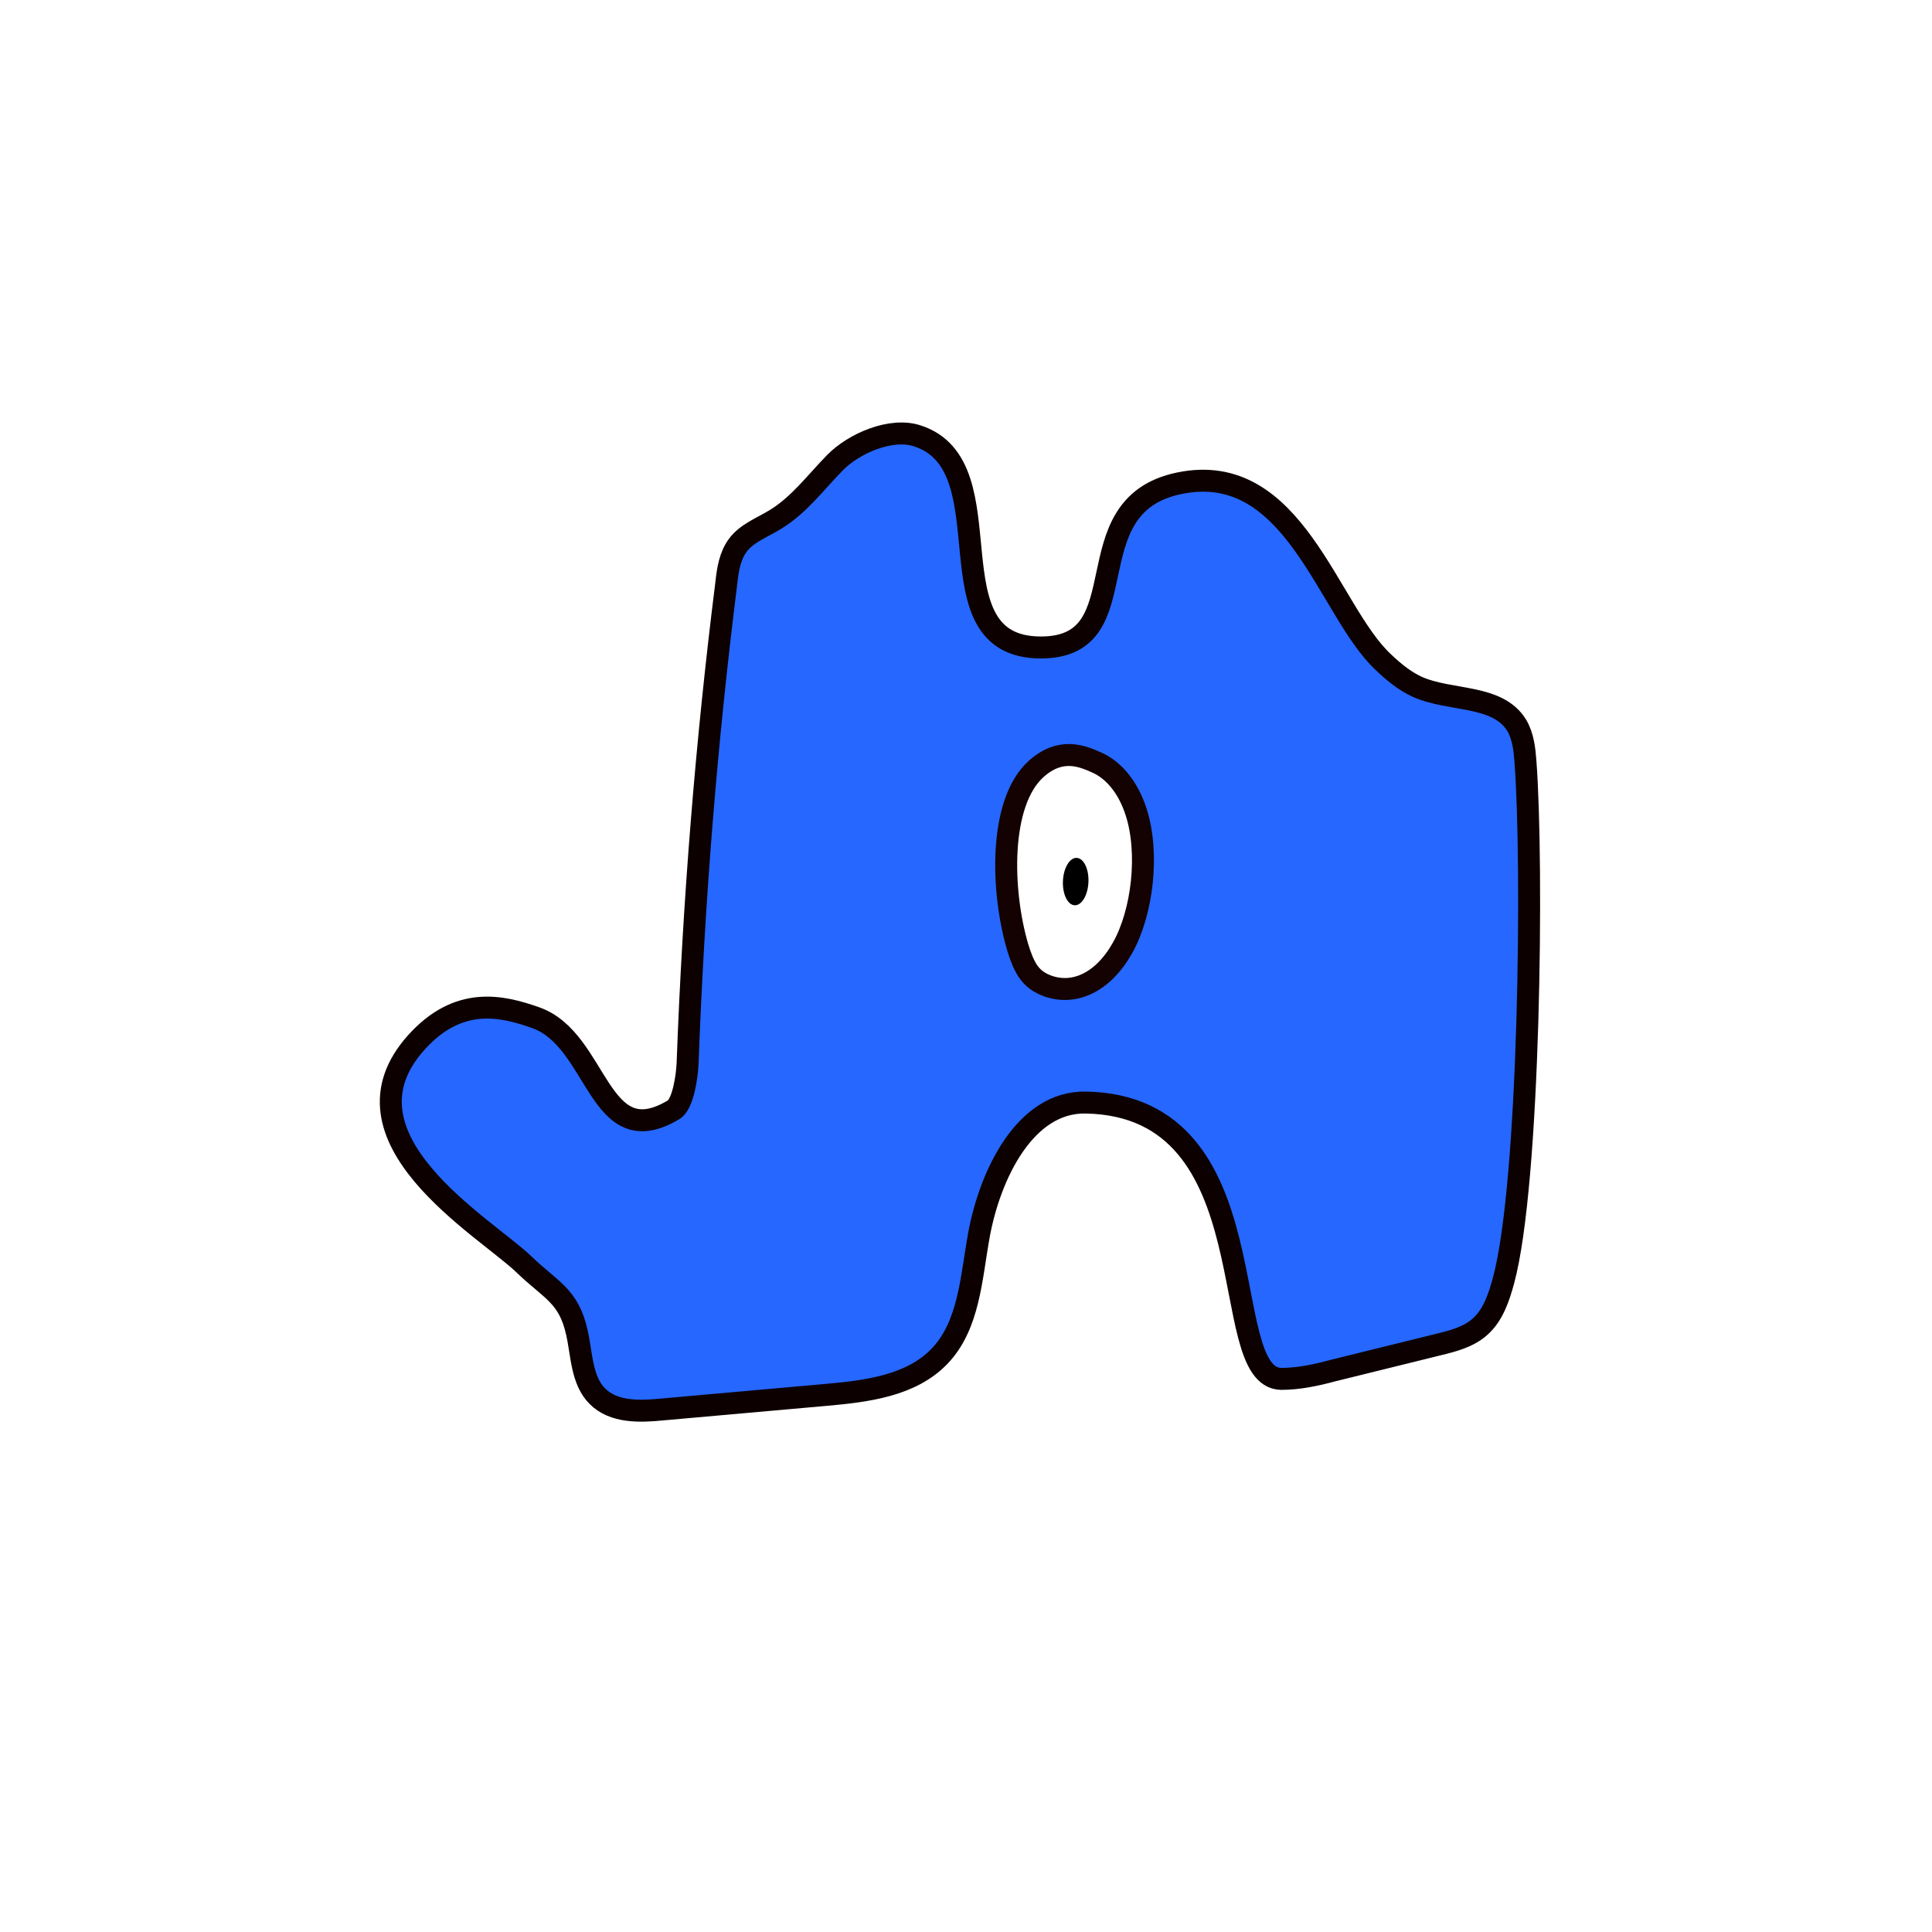 <svg width="1760" height="1760" viewBox="0 0 1760 1760" fill="none" xmlns="http://www.w3.org/2000/svg">
<rect width="1760" height="1760" fill="white"/>
<path d="M835.691 397.08C812.022 389.188 777.971 403.727 760.53 421.589C743.09 439.451 727.725 460.221 706.547 473.098C694.505 480.576 680.386 485.56 672.081 496.776C665.022 506.33 662.946 518.792 661.7 530.839C643.429 675.813 631.801 822.034 626.403 967.839C625.988 980.301 622.25 1006.06 613.53 1011.04C544.598 1052.16 545.428 947.484 488.123 927.129C456.564 915.913 417.53 907.191 379.327 949.561C301.259 1036.38 441.2 1117.38 476.912 1151.45C501.827 1175.54 518.022 1180.11 525.497 1213.76C530.064 1233.69 529.649 1257.37 544.183 1271.91C559.132 1286.86 582.802 1286.03 603.564 1283.96C653.395 1279.39 703.225 1275.23 753.056 1270.66C790.013 1267.34 829.878 1262.36 855.623 1235.77C883.03 1207.52 884.691 1163.91 891.75 1125.27C901.716 1070.44 933.691 1003.15 989.335 1004.39C1160 1007.72 1106.44 1254.88 1167.06 1256.13C1182.84 1256.13 1198.62 1252.8 1213.99 1248.65C1245.96 1240.76 1277.94 1232.86 1309.91 1224.97C1323.61 1221.65 1338.15 1217.91 1348.53 1208.35C1360.16 1197.97 1365.56 1181.77 1369.71 1166.4C1393.79 1077.09 1396.7 786.309 1389.64 693.675C1388.81 682.459 1387.56 670.828 1381.75 660.859C1364.31 632.196 1321.12 639.258 1290.81 625.55C1279.18 620.15 1269.22 611.842 1260.08 603.118C1209.42 555.763 1179.11 418.266 1074.05 440.282C974.386 461.052 1041.24 589.826 948.225 589.826C843.581 589.826 920.403 424.497 835.691 397.08Z" fill="#2667FF" stroke="#0D0000" stroke-width="20" stroke-miterlimit="10"/>
<path d="M944.072 700.322C909.606 731.061 912.098 812.064 927.047 862.743C929.538 871.051 932.445 878.528 936.183 884.343C941.166 891.82 947.394 895.559 954.038 898.051C977.708 906.775 1004.28 895.974 1022.56 863.573C1040.83 831.172 1047.06 777.17 1035.01 739.784C1027.54 716.522 1014.25 701.568 999.716 694.921C985.182 688.275 966.081 680.798 944.072 700.322Z" fill="white" stroke="#140202" stroke-width="20" stroke-miterlimit="10"/>
<path d="M991.538 803.59C992.05 791.671 987.264 781.786 980.849 781.51C974.433 781.234 968.818 790.673 968.306 802.592C967.794 814.511 972.58 824.396 978.995 824.671C985.411 824.947 991.027 815.509 991.538 803.59Z" fill="black"/>
</svg>
